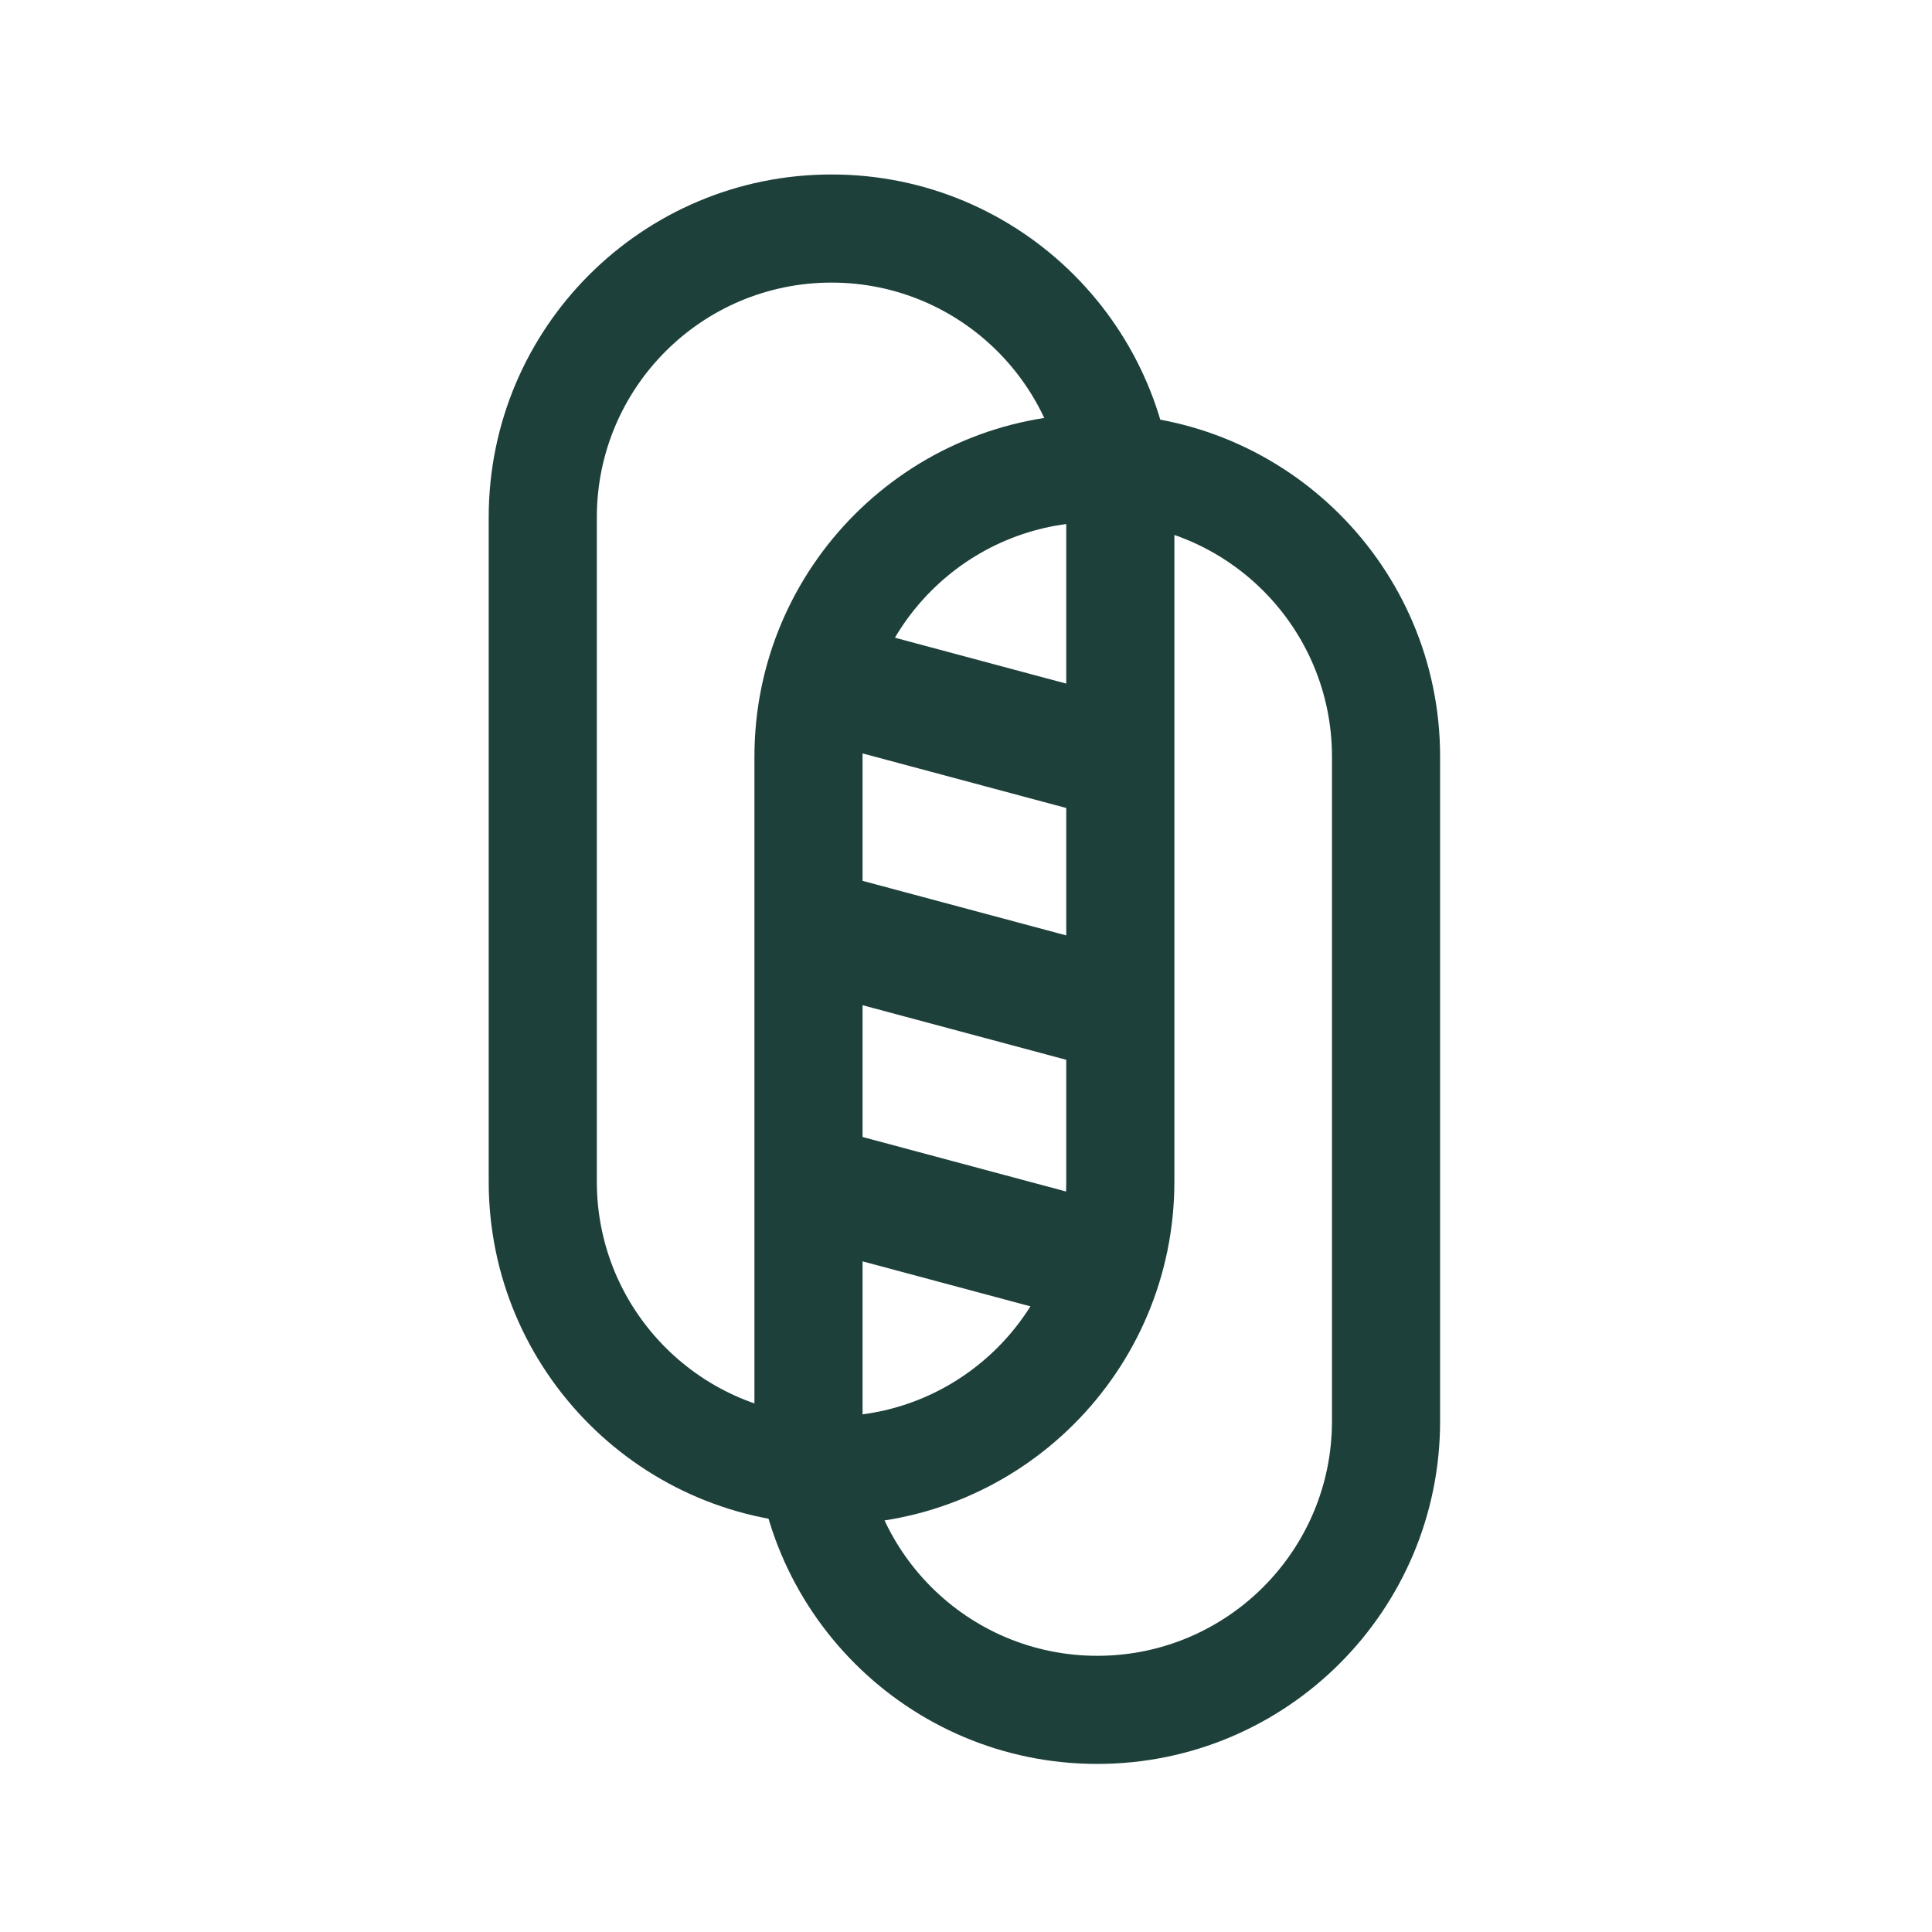 <svg width="256" height="256" viewBox="0 0 256 256" fill="none" xmlns="http://www.w3.org/2000/svg">
<path fill-rule="evenodd" clip-rule="evenodd" d="M141.284 156.577V68.546C141.284 51.37 127.36 37.446 110.183 37.446C93.007 37.446 79.083 51.37 79.083 68.546V156.577C79.083 173.754 93.007 187.678 110.183 187.678C127.36 187.678 141.284 173.754 141.284 156.577ZM110.183 23.118C85.094 23.118 64.755 43.457 64.755 68.546V156.577C64.755 181.667 85.094 202.005 110.183 202.005C135.273 202.005 155.611 181.667 155.611 156.577V68.546C155.611 43.457 135.273 23.118 110.183 23.118Z" fill="#1E403B"/>
<path fill-rule="evenodd" clip-rule="evenodd" d="M176.494 188.301V100.27C176.494 83.094 162.57 69.169 145.394 69.169C128.217 69.169 114.293 83.094 114.293 100.27V188.301C114.293 205.478 128.217 219.402 145.394 219.402C162.57 219.402 176.494 205.477 176.494 188.301ZM145.394 54.842C120.305 54.842 99.966 75.181 99.966 100.27V188.301C99.966 213.39 120.305 233.729 145.394 233.729C170.483 233.729 190.822 213.39 190.822 188.301V100.27C190.822 75.181 170.483 54.842 145.394 54.842Z" fill="#1E403B"/>
<path d="M148.546 92.528C152.792 93.665 155.312 98.03 154.174 102.276V102.276C153.037 106.522 148.672 109.042 144.426 107.905L112.017 99.221C107.771 98.083 105.251 93.718 106.389 89.472V89.472C107.526 85.226 111.891 82.706 116.137 83.844L148.546 92.528Z" fill="#1E403B"/>
<path d="M145.372 158.983C149.618 160.12 152.138 164.485 151.001 168.731V168.731C149.863 172.978 145.498 175.497 141.252 174.36L109.288 165.795C105.042 164.657 102.522 160.293 103.66 156.046V156.046C104.798 151.8 109.162 149.28 113.409 150.418L145.372 158.983Z" fill="#1E403B"/>
<path d="M148.717 125.938C152.677 126.999 154.965 131.302 153.827 135.548V135.548C152.689 139.794 148.557 142.376 144.597 141.315L107.136 131.278C103.176 130.217 100.888 125.914 102.026 121.668V121.668C103.164 117.422 107.296 114.84 111.256 115.901L148.717 125.938Z" fill="#1E403B"/>
</svg>
